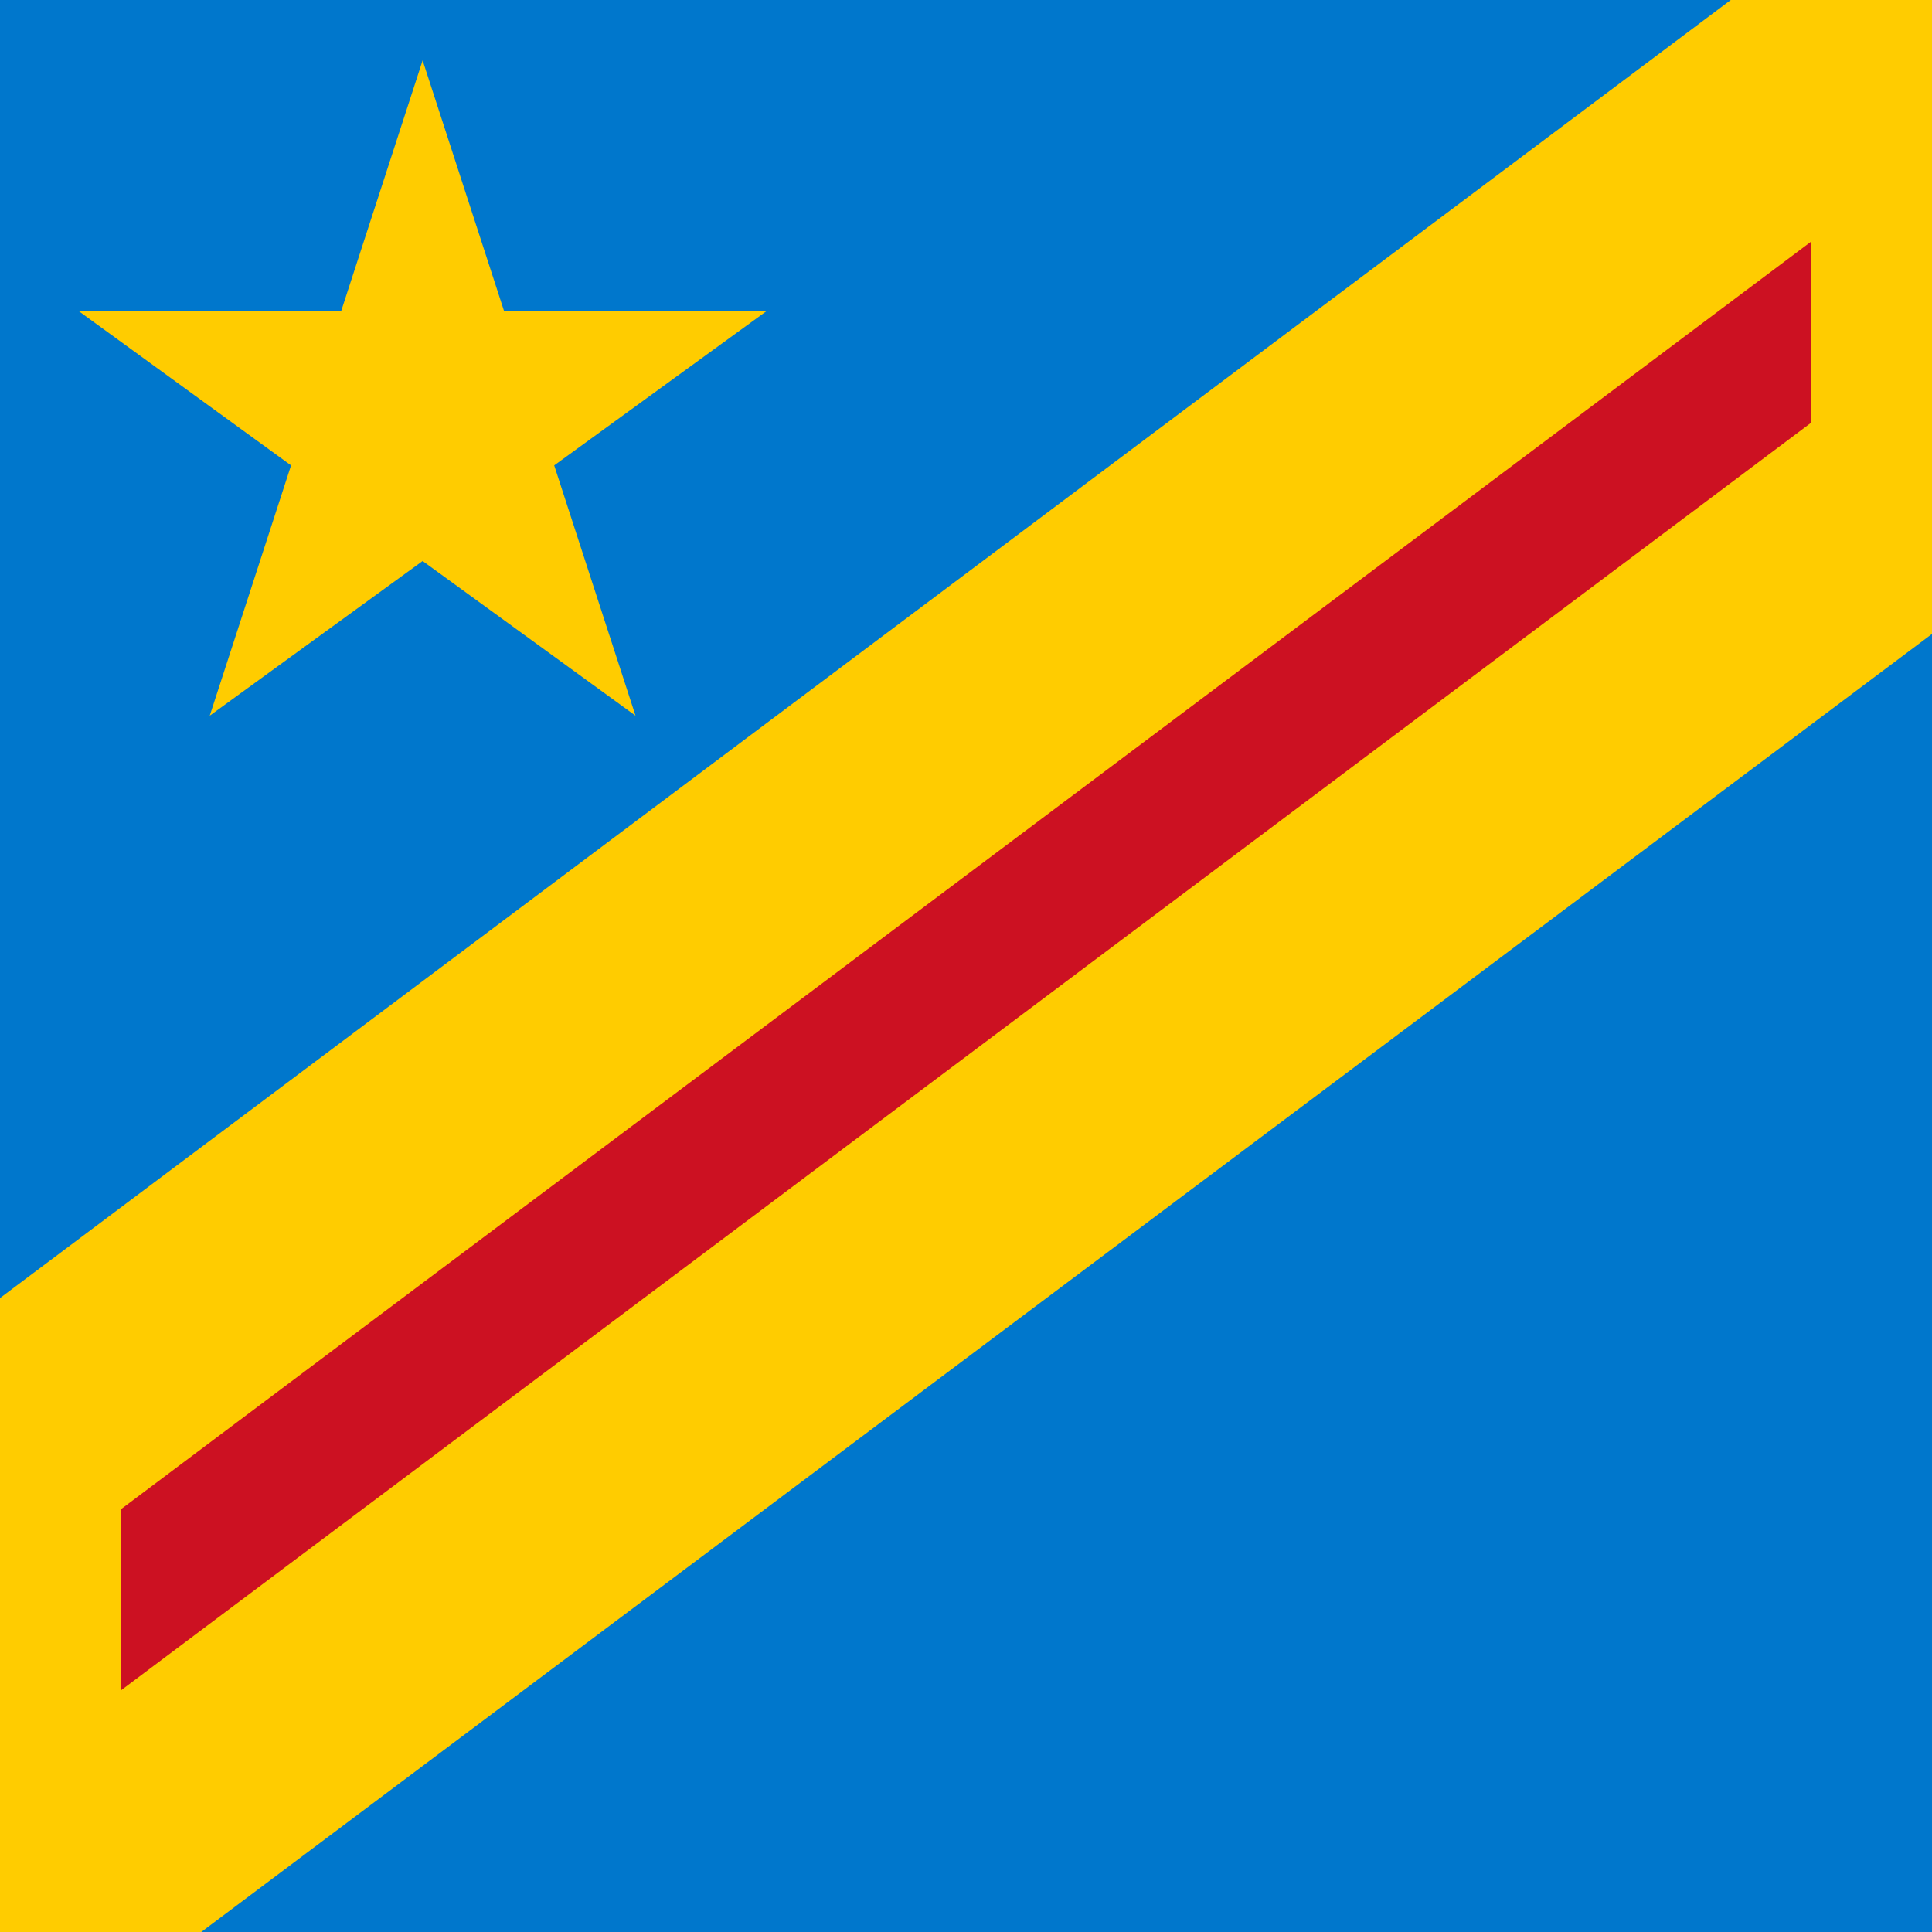 <svg xmlns="http://www.w3.org/2000/svg" width="96" height="96" viewBox="0 0 16 16">
	<path fill="#07c" d="m0 0h16v16H0z"/>
	<path fill="#c12" d="m16 0v4L0 16v-4z" stroke="#fc0" stroke-width="2" paint-order="stroke fill"/>
	<path fill="#fc0" d="M 4,1 2.237,6.427 6.853,3.073 1.147,3.073 5.763,6.427 Z" transform="translate(-0.5 -0.5)"/>
</svg>